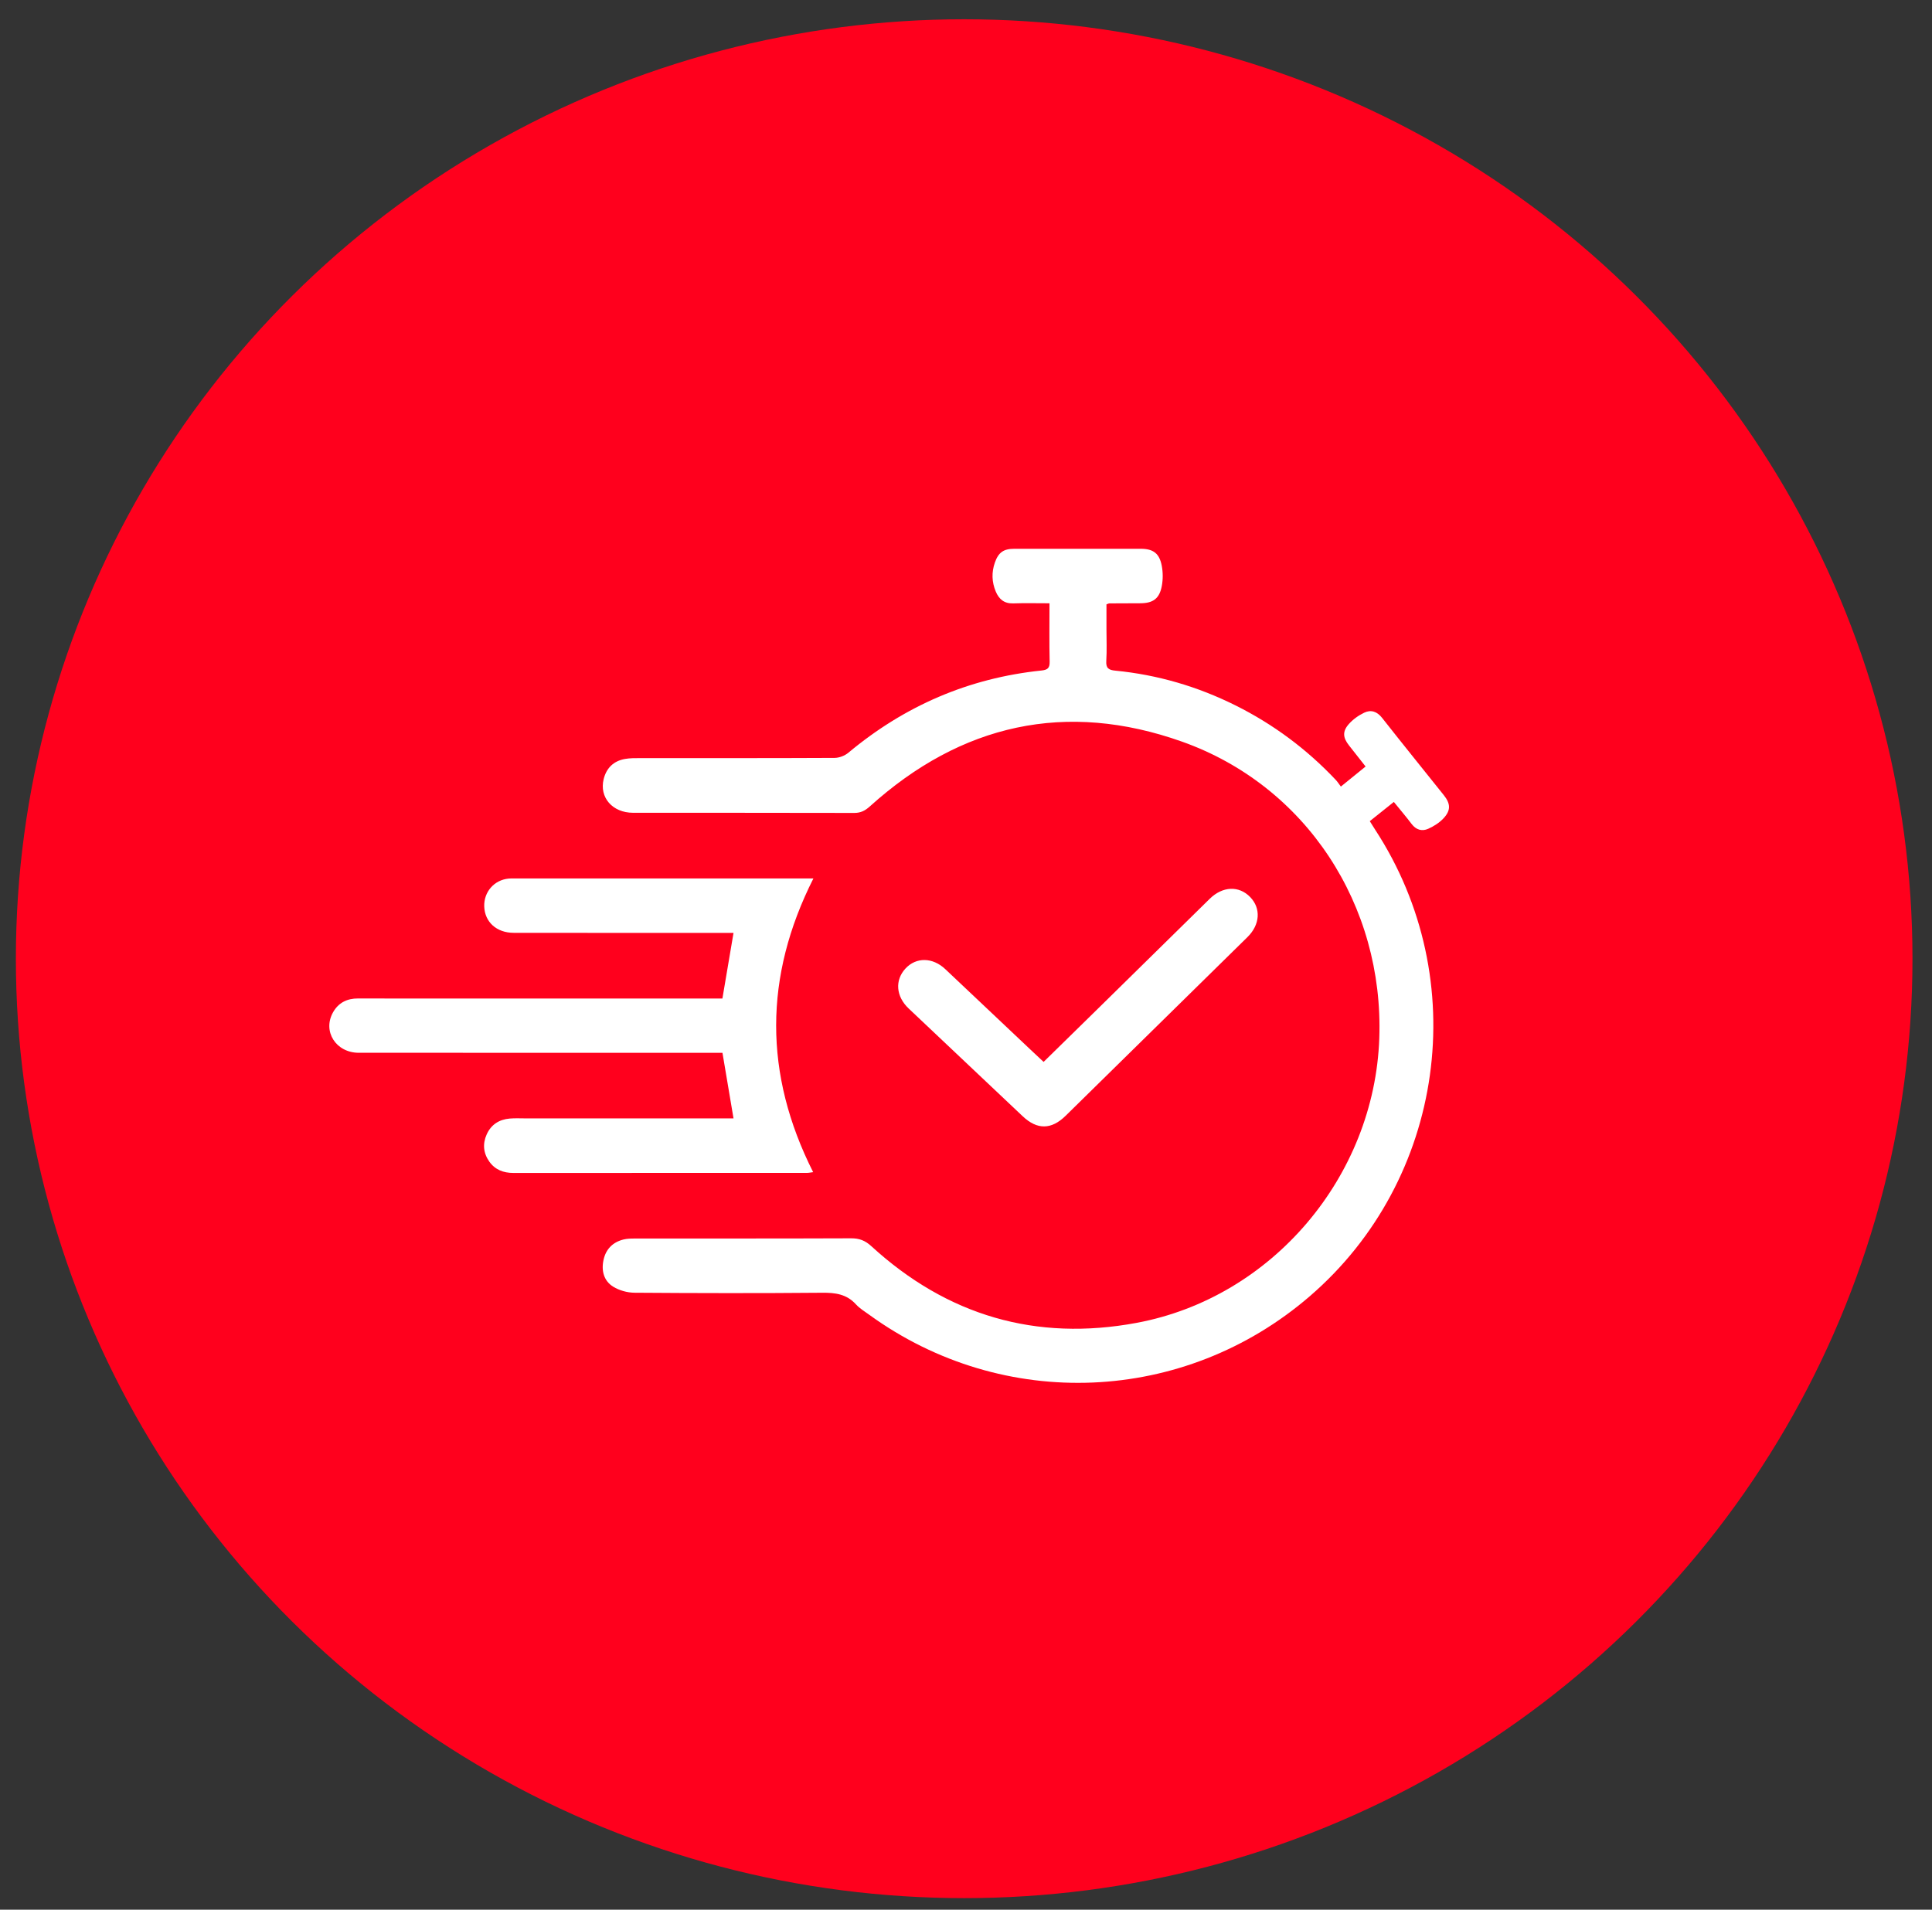 <svg width="88" height="87" viewBox="0 0 88 87" fill="none" xmlns="http://www.w3.org/2000/svg">
<rect x="0" y="0" width="88" height="87" fill="#333333" stroke="none"/>
<ellipse cx="43.917" cy="43.676" rx="43.194" ry="42.798" fill="#FF001D"/>
<g clip-path="url(#clip0_14_154)">
<path d="M47.802 27.484C47.213 27.484 46.682 27.47 46.152 27.489C45.74 27.503 45.5 27.296 45.354 26.945C45.175 26.515 45.16 26.074 45.314 25.632C45.474 25.17 45.71 25.001 46.197 25.001C48.117 24.999 50.038 24.999 51.958 25.001C52.525 25.001 52.809 25.208 52.916 25.772C52.973 26.07 52.975 26.395 52.919 26.694C52.812 27.274 52.52 27.481 51.935 27.483C51.465 27.484 50.994 27.486 50.524 27.489C50.501 27.489 50.478 27.505 50.398 27.533C50.398 27.892 50.398 28.273 50.398 28.654C50.398 29.14 50.42 29.627 50.39 30.11C50.368 30.444 50.501 30.524 50.804 30.553C52.722 30.741 54.545 31.274 56.271 32.134C57.997 32.994 59.523 34.129 60.848 35.536C60.924 35.617 60.983 35.713 61.075 35.834C61.478 35.507 61.828 35.222 62.201 34.92C61.934 34.58 61.69 34.27 61.445 33.959C61.168 33.607 61.139 33.325 61.434 32.99C61.623 32.775 61.877 32.593 62.136 32.469C62.442 32.322 62.72 32.408 62.95 32.701C63.879 33.883 64.826 35.051 65.764 36.226C66.074 36.615 66.09 36.92 65.747 37.284C65.559 37.484 65.306 37.644 65.054 37.757C64.771 37.884 64.503 37.809 64.299 37.54C64.046 37.206 63.774 36.887 63.488 36.534C63.114 36.833 62.768 37.109 62.392 37.41C62.477 37.547 62.552 37.67 62.632 37.791C67.094 44.617 65.818 53.742 59.659 59.053C53.947 63.979 45.705 64.328 39.601 59.903C39.39 59.75 39.159 59.612 38.986 59.422C38.562 58.955 38.047 58.888 37.448 58.894C34.599 58.919 31.749 58.914 28.9 58.893C28.573 58.891 28.207 58.789 27.93 58.618C27.502 58.353 27.383 57.889 27.49 57.399C27.596 56.907 27.911 56.589 28.4 56.468C28.566 56.427 28.744 56.424 28.916 56.424C32.2 56.421 35.482 56.427 38.766 56.414C39.138 56.412 39.406 56.514 39.684 56.769C43.139 59.935 47.187 61.121 51.776 60.265C57.942 59.116 62.605 53.603 62.825 47.299C63.036 41.245 59.499 35.794 53.831 33.784C48.559 31.914 43.785 32.979 39.621 36.737C39.404 36.933 39.204 37.036 38.907 37.035C35.549 37.026 32.192 37.031 28.834 37.028C27.896 37.027 27.288 36.327 27.497 35.49C27.624 34.983 27.953 34.667 28.465 34.576C28.695 34.535 28.933 34.538 29.168 34.538C32.117 34.537 35.065 34.543 38.014 34.528C38.225 34.527 38.476 34.43 38.64 34.294C41.199 32.157 44.123 30.892 47.434 30.547C47.707 30.518 47.817 30.445 47.81 30.147C47.79 29.278 47.803 28.408 47.803 27.482L47.802 27.484Z" fill="white"/>
<path d="M33.411 50.952C33.238 49.931 33.076 48.965 32.907 47.963C32.742 47.963 32.57 47.963 32.399 47.963C27.047 47.963 21.696 47.963 16.344 47.962C15.302 47.962 14.681 46.986 15.17 46.117C15.418 45.678 15.811 45.485 16.313 45.487C17.59 45.493 18.865 45.489 20.141 45.489C24.242 45.489 28.343 45.489 32.443 45.489C32.59 45.489 32.738 45.489 32.905 45.489C33.073 44.495 33.238 43.521 33.411 42.5C33.271 42.5 33.128 42.5 32.984 42.5C29.788 42.5 26.591 42.502 23.396 42.497C22.618 42.496 22.079 42.003 22.056 41.295C22.035 40.632 22.51 40.088 23.167 40.026C23.253 40.018 23.34 40.019 23.427 40.019C27.837 40.019 32.248 40.019 36.658 40.019C36.768 40.019 36.879 40.019 37.05 40.019C34.791 44.493 34.787 48.938 37.038 53.4C36.924 53.414 36.843 53.433 36.762 53.433C32.302 53.434 27.842 53.433 23.382 53.436C22.93 53.436 22.552 53.292 22.287 52.919C22.015 52.533 21.974 52.11 22.169 51.679C22.371 51.231 22.738 50.999 23.218 50.958C23.464 50.937 23.713 50.951 23.961 50.951C26.983 50.951 30.006 50.951 33.029 50.951H33.411L33.411 50.952Z" fill="white"/>
<path d="M47.535 48.377C48.392 47.537 49.225 46.721 50.056 45.906C51.737 44.254 53.418 42.6 55.1 40.948C55.687 40.371 56.433 40.339 56.944 40.868C57.443 41.382 57.396 42.125 56.821 42.691C54.062 45.406 51.301 48.119 48.539 50.831C47.889 51.469 47.244 51.478 46.584 50.855C44.851 49.221 43.121 47.584 41.391 45.947C40.809 45.397 40.751 44.66 41.241 44.126C41.726 43.598 42.479 43.606 43.056 44.151C44.356 45.377 45.654 46.606 46.952 47.832C47.132 48.002 47.313 48.17 47.536 48.379L47.535 48.377Z" fill="white"/>
</g>
<defs>
<clipPath id="clip0_14_154">
<rect width="51" height="38" fill="white" transform="translate(15 25)"/>
</clipPath>
</defs>
</svg>
